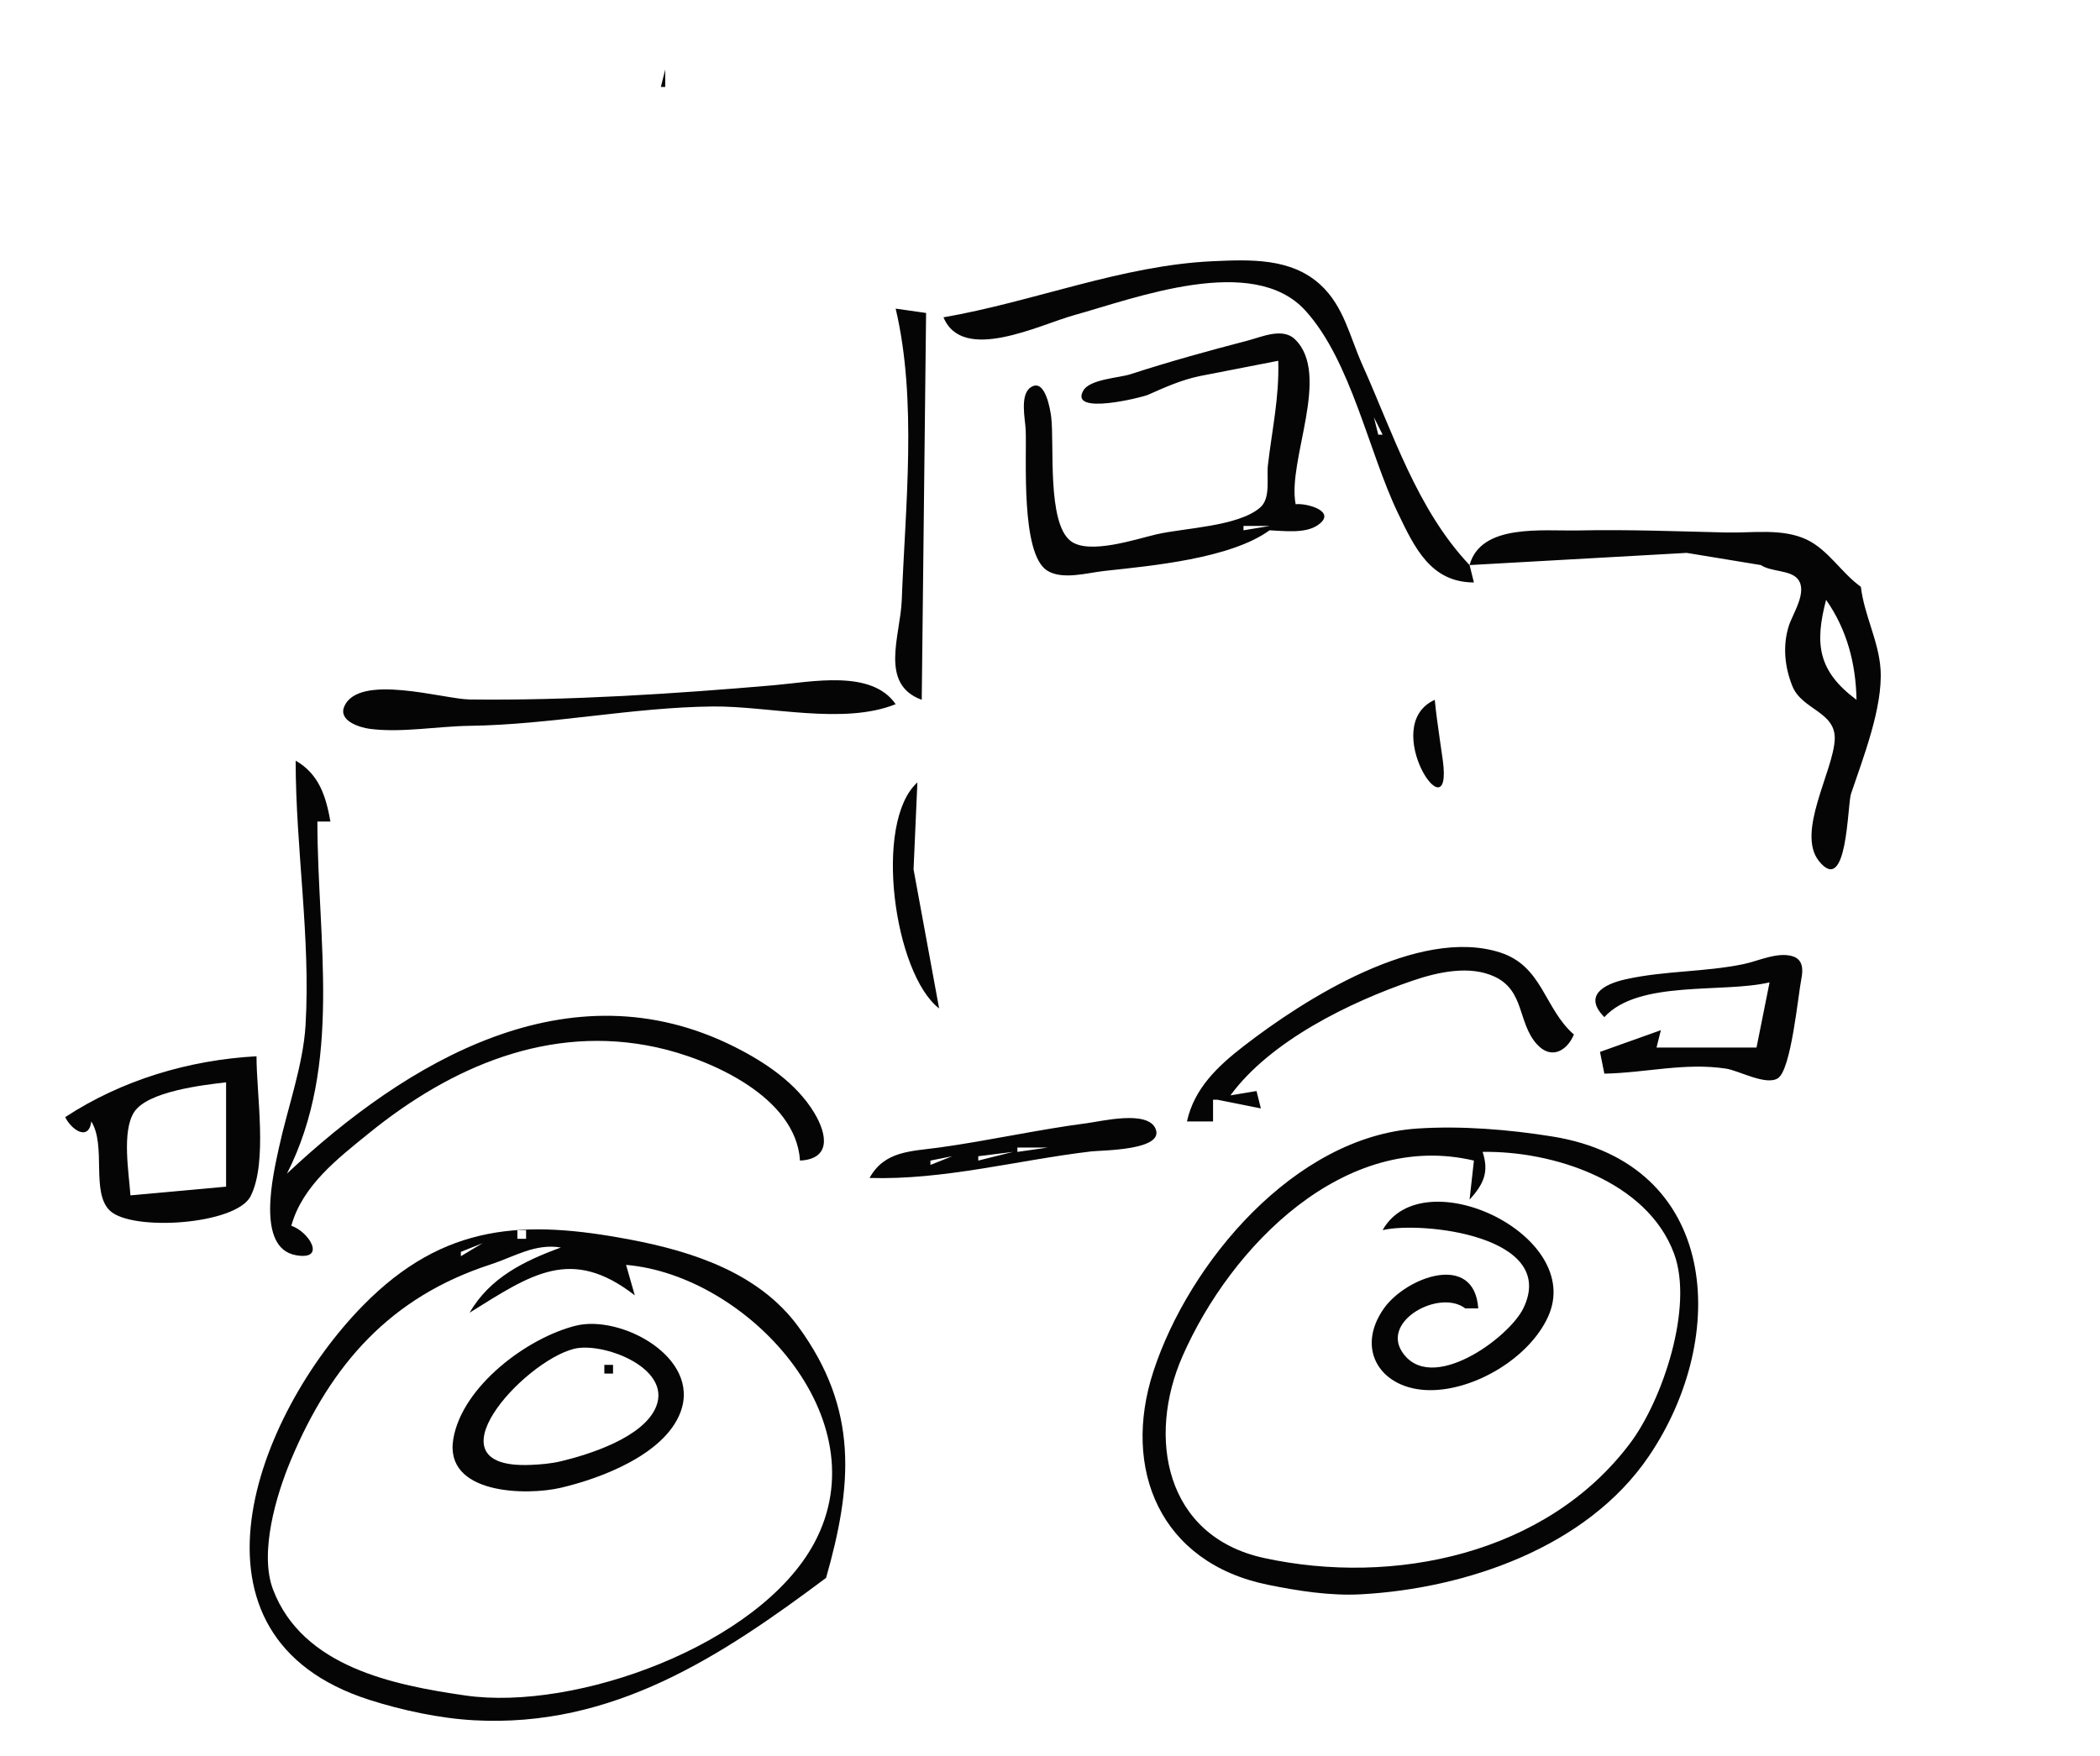 <?xml version="1.0" standalone="yes"?>
<svg xmlns="http://www.w3.org/2000/svg" width="483" height="404">
<path style="fill:#ffffff; stroke:none;" d="M0 0L0 404L483 404L483 0L0 0z"/>
<path style="fill:#050505; stroke:none;" d="M153 16L152 20L153 20L153 16M217 73C221.407 83.643 239.088 74.714 247 72.519C261.113 68.603 288.167 58.19 300.223 71.437C310.75 83.004 314.768 103.96 321.51 118C325.38 126.058 329.09 133.972 339 134L338 130L387.944 127.196L405 130C407.363 131.601 411.769 131.088 413.49 133.216C415.826 136.104 412.325 141.155 411.424 144C409.984 148.545 410.472 153.479 412.259 157.877C414.474 163.328 422.252 163.723 421.988 170.099C421.688 177.375 413.059 191.517 418.373 198.115C424.946 206.279 424.874 185.165 425.734 182.611C428.517 174.349 433.083 162.723 432.528 154C432.116 147.516 428.764 141.5 428 135C423.581 131.848 420.468 126.465 415.546 124.14C409.921 121.481 403.063 122.647 397.089 122.507C385.685 122.239 374.531 121.792 363 122.033C354.765 122.204 340.62 120.401 338 130C325.888 117.175 320.435 99.733 313.334 83.91C310.443 77.47 309.12 70.505 303.7 65.513C296.972 59.315 287.559 59.709 279 60.092C258.013 61.03 237.608 69.457 217 73M206 71C210.994 92.129 208.201 116.653 207.404 138.089C207.103 146.196 202.144 157.394 212 161L213 72L206 71M294 83C294.244 91.463 292.592 98.687 291.621 106.99C291.276 109.933 292.342 114.616 289.81 116.786C284.72 121.148 272.445 121.438 266 122.926C261.343 124.002 250.335 127.746 246.174 124.403C240.822 120.102 242.515 102.432 241.786 96.026C241.594 94.338 240.396 86.792 237.028 89.133C234.494 90.895 235.82 96.479 235.914 99.002C236.158 105.572 234.748 127.355 240.826 131.254C244.329 133.501 250.173 131.764 254 131.349C264.864 130.169 283.038 128.511 292 122C295.28 122.138 300.137 122.803 303.027 120.851C307.797 117.63 300.407 115.689 298 116C296.011 105.988 306.263 86.177 297.825 78.043C294.979 75.299 290.199 77.512 287 78.346C277.797 80.746 269.044 83.161 260 86.096C257.374 86.948 250.689 87.222 249.173 89.837C245.802 95.654 262.706 91.416 264 90.844C267.917 89.112 271.779 87.37 276 86.51L294 83z"/>
<path style="fill:#ffffff; stroke:none;" d="M316 96L317 100L318 100L316 96M240 120L242 123L240 120M286 121L286 122L292 121L286 121M284 121L285 122L284 121M420 138C417.361 148.092 418.072 154.365 427 161C426.845 152.692 424.816 144.867 420 138z"/>
<path style="fill:#050505; stroke:none;" d="M206 162C200.446 153.921 186.576 156.901 178 157.642C155.211 159.611 130.863 161.198 108 160.918C102.072 160.846 82.468 154.794 79.173 162.559C77.773 165.856 82.784 167.38 85.038 167.675C92.331 168.628 100.605 167.083 108 166.982C126.672 166.728 145.585 162.703 164 162.53C176.85 162.409 194.001 166.854 206 162M330 161C316.898 166.921 334.221 192.75 331.856 174.999L331.14 170.001C330.714 167.002 330.282 164.015 330 161z"/>
<path style="fill:#ffffff; stroke:none;" d="M154 163L155 164L154 163z"/>
<path style="fill:#050505; stroke:none;" d="M68 175C68.008 195.189 71.465 215.701 70.276 235.864C69.735 245.033 66.115 254.985 64.164 264C62.874 269.962 58.725 287.144 68.096 288.778C75.162 290.011 71.082 283.338 67 282C69.57 272.73 77.687 266.521 84.897 260.671C103.714 245.404 126.356 235.587 150.945 240.933C163.374 243.635 183.073 252.327 184 267C191.083 266.644 190.335 261.092 187.282 256.016C183.176 249.19 175.991 244.376 169 240.859C130.868 221.672 93.413 244.272 66 270C78.841 244.724 73 216.217 73 189L76 189C74.959 183.156 73.367 178.069 68 175M211 180C200.797 189.227 205.641 224.014 216 232L210.117 200.009L211 180M273 258L279 258L279 253L280 253L290 255L289 251L283 252C292.162 239.475 310.504 230.509 325 225.577C330.73 223.627 338.088 221.992 343.825 224.719C350.675 227.975 349.066 235.248 353.424 240.166C356.748 243.916 360.419 241.772 362 238C355.14 232.038 354.842 222.258 344.989 219.114C326.279 213.145 300.052 229.827 286.033 240.678C280.052 245.307 274.654 250.421 273 258M369 234C376.869 225.367 396.212 228.549 407 226L404 241L381 241L382 237L368 242L369 247C378.469 246.824 387.501 244.401 396.982 245.843C399.973 246.299 406.169 249.812 408.909 248.063C411.978 246.105 413.547 229.049 414.323 225.124C414.727 223.085 414.703 220.776 412.376 220.019C408.91 218.89 404.386 221.104 401 221.804C392.034 223.656 382.967 223.288 373.962 225.28C368.748 226.433 364.135 229.081 369 234M15 257C16.388 259.91 20.413 262.646 21 258C24.512 263.638 20.873 274.298 25.264 278.513C30.306 283.353 54.295 281.777 57.636 275.196C61.608 267.376 58.972 251.696 59 243C43.427 243.863 28.038 248.462 15 257z"/>
<path style="fill:#ffffff; stroke:none;" d="M30 275L52 273L52 249C46.73 249.607 33.884 251.074 30.824 255.885C27.983 260.352 29.662 269.914 30 275M281 252L282 253L281 252z"/>
<path style="fill:#050505; stroke:none;" d="M200 271C217.23 271.502 234.012 266.894 251 264.891C253.384 264.61 268.02 264.681 265.752 259.615C263.853 255.372 253.413 257.951 250 258.396C238.594 259.883 227.389 262.43 216 263.999C209.543 264.888 203.427 264.75 200 271M326 259.627C297.793 261.48 273.454 290.405 265.267 315.548C257.988 337.902 266.744 359.529 291.642 364.595C298.538 365.999 305.955 367.167 313 366.784C337.139 365.471 364.998 356.025 379.251 334.99C397.933 307.421 395.475 267.628 357 261.452C347.002 259.847 336.116 258.962 326 259.627z"/>
<path style="fill:#ffffff; stroke:none;" d="M234 264L234 265L241 264L234 264M225 266L225 267L233 265L225 266M341 265C342.53 269.689 341.214 272.426 338 276L339 267C309.289 259.981 283.104 286.659 271.979 312C263.773 330.693 267.956 353.472 290.728 358.43C320.451 364.901 355.722 357.642 374.955 331.991C382.36 322.115 389.596 300.706 385.029 288.39C378.816 271.633 357.089 264.735 341 265M214 267L214 268L219 266L214 267z"/>
<path style="fill:#050505; stroke:none;" d="M318 283C327.034 280.886 358.386 284.334 350.393 300.941C347.083 307.817 329.001 321.009 322.468 310.982C317.766 303.763 331.148 296.539 337 301L340 301C339.074 287.887 323.298 293.866 318.269 301.049C311.569 310.619 317.746 319.825 328.998 319.818C339.298 319.811 351.736 312.376 356.047 302.94C364.63 284.153 327.228 266.535 318 283z"/>
<path style="fill:#ffffff; stroke:none;" d="M382 278L383 279L382 278z"/>
<path style="fill:#050505; stroke:none;" d="M190 363C195.992 341.903 197.612 324.31 183.573 305.159C174.535 292.831 159.254 287.898 144.996 285.188C120.793 280.589 102.199 281.276 83.498 300.332C58.749 325.552 39.313 376.51 85 391.08C92.491 393.469 101.137 395.325 109 395.76C140.948 397.528 165.818 381.083 190 363z"/>
<path style="fill:#ffffff; stroke:none;" d="M384 281L386 283L384 281M119 283L119 285L121 285L121 283L119 283M111 286L106 288L106 289L111 286M144 291L146 298C131.352 286.642 122.231 293.141 108 302C112.673 293.938 120.541 290.086 129 287C123.067 286.002 118.29 289.121 112.803 290.908C89.917 298.361 76.194 313.684 66.859 336.001C63.526 343.971 59.575 357.256 62.811 365.719C69.617 383.514 90.525 387.673 107 390.056C132.52 393.748 174.697 378.395 187.271 354.999C202.724 326.246 171.632 293.306 144 291M130 288L131 289L130 288z"/>
<path style="fill:#050505; stroke:none;" d="M132.452 304.98C121.272 307.751 106.343 318.91 104.266 330.995C102.063 343.812 121.032 344.137 129 342.272C138.268 340.102 152.848 334.598 156.51 324.892C161.257 312.309 142.843 302.405 132.452 304.98z"/>
<path style="fill:#ffffff; stroke:none;" d="M132 310.313C120.189 313.333 97.855 338.032 122 337.012C124.355 336.913 126.702 336.728 129 336.178C135.695 334.577 148.02 330.643 150.889 323.657C154.592 314.642 138.557 308.636 132 310.313z"/>
<path style="fill:#050505; stroke:none;" d="M139 314L139 316L141 316L141 314L139 314z"/>
<path style="fill:#ffffff; stroke:none;" d="M117.667 340.333L118.333 340.667L117.667 340.333M296.667 362.333L297.333 362.667L296.667 362.333M163 379L164 380L163 379M154.667 383.333L155.333 383.667L154.667 383.333M152 384L153 385L152 384z"/>
</svg>
